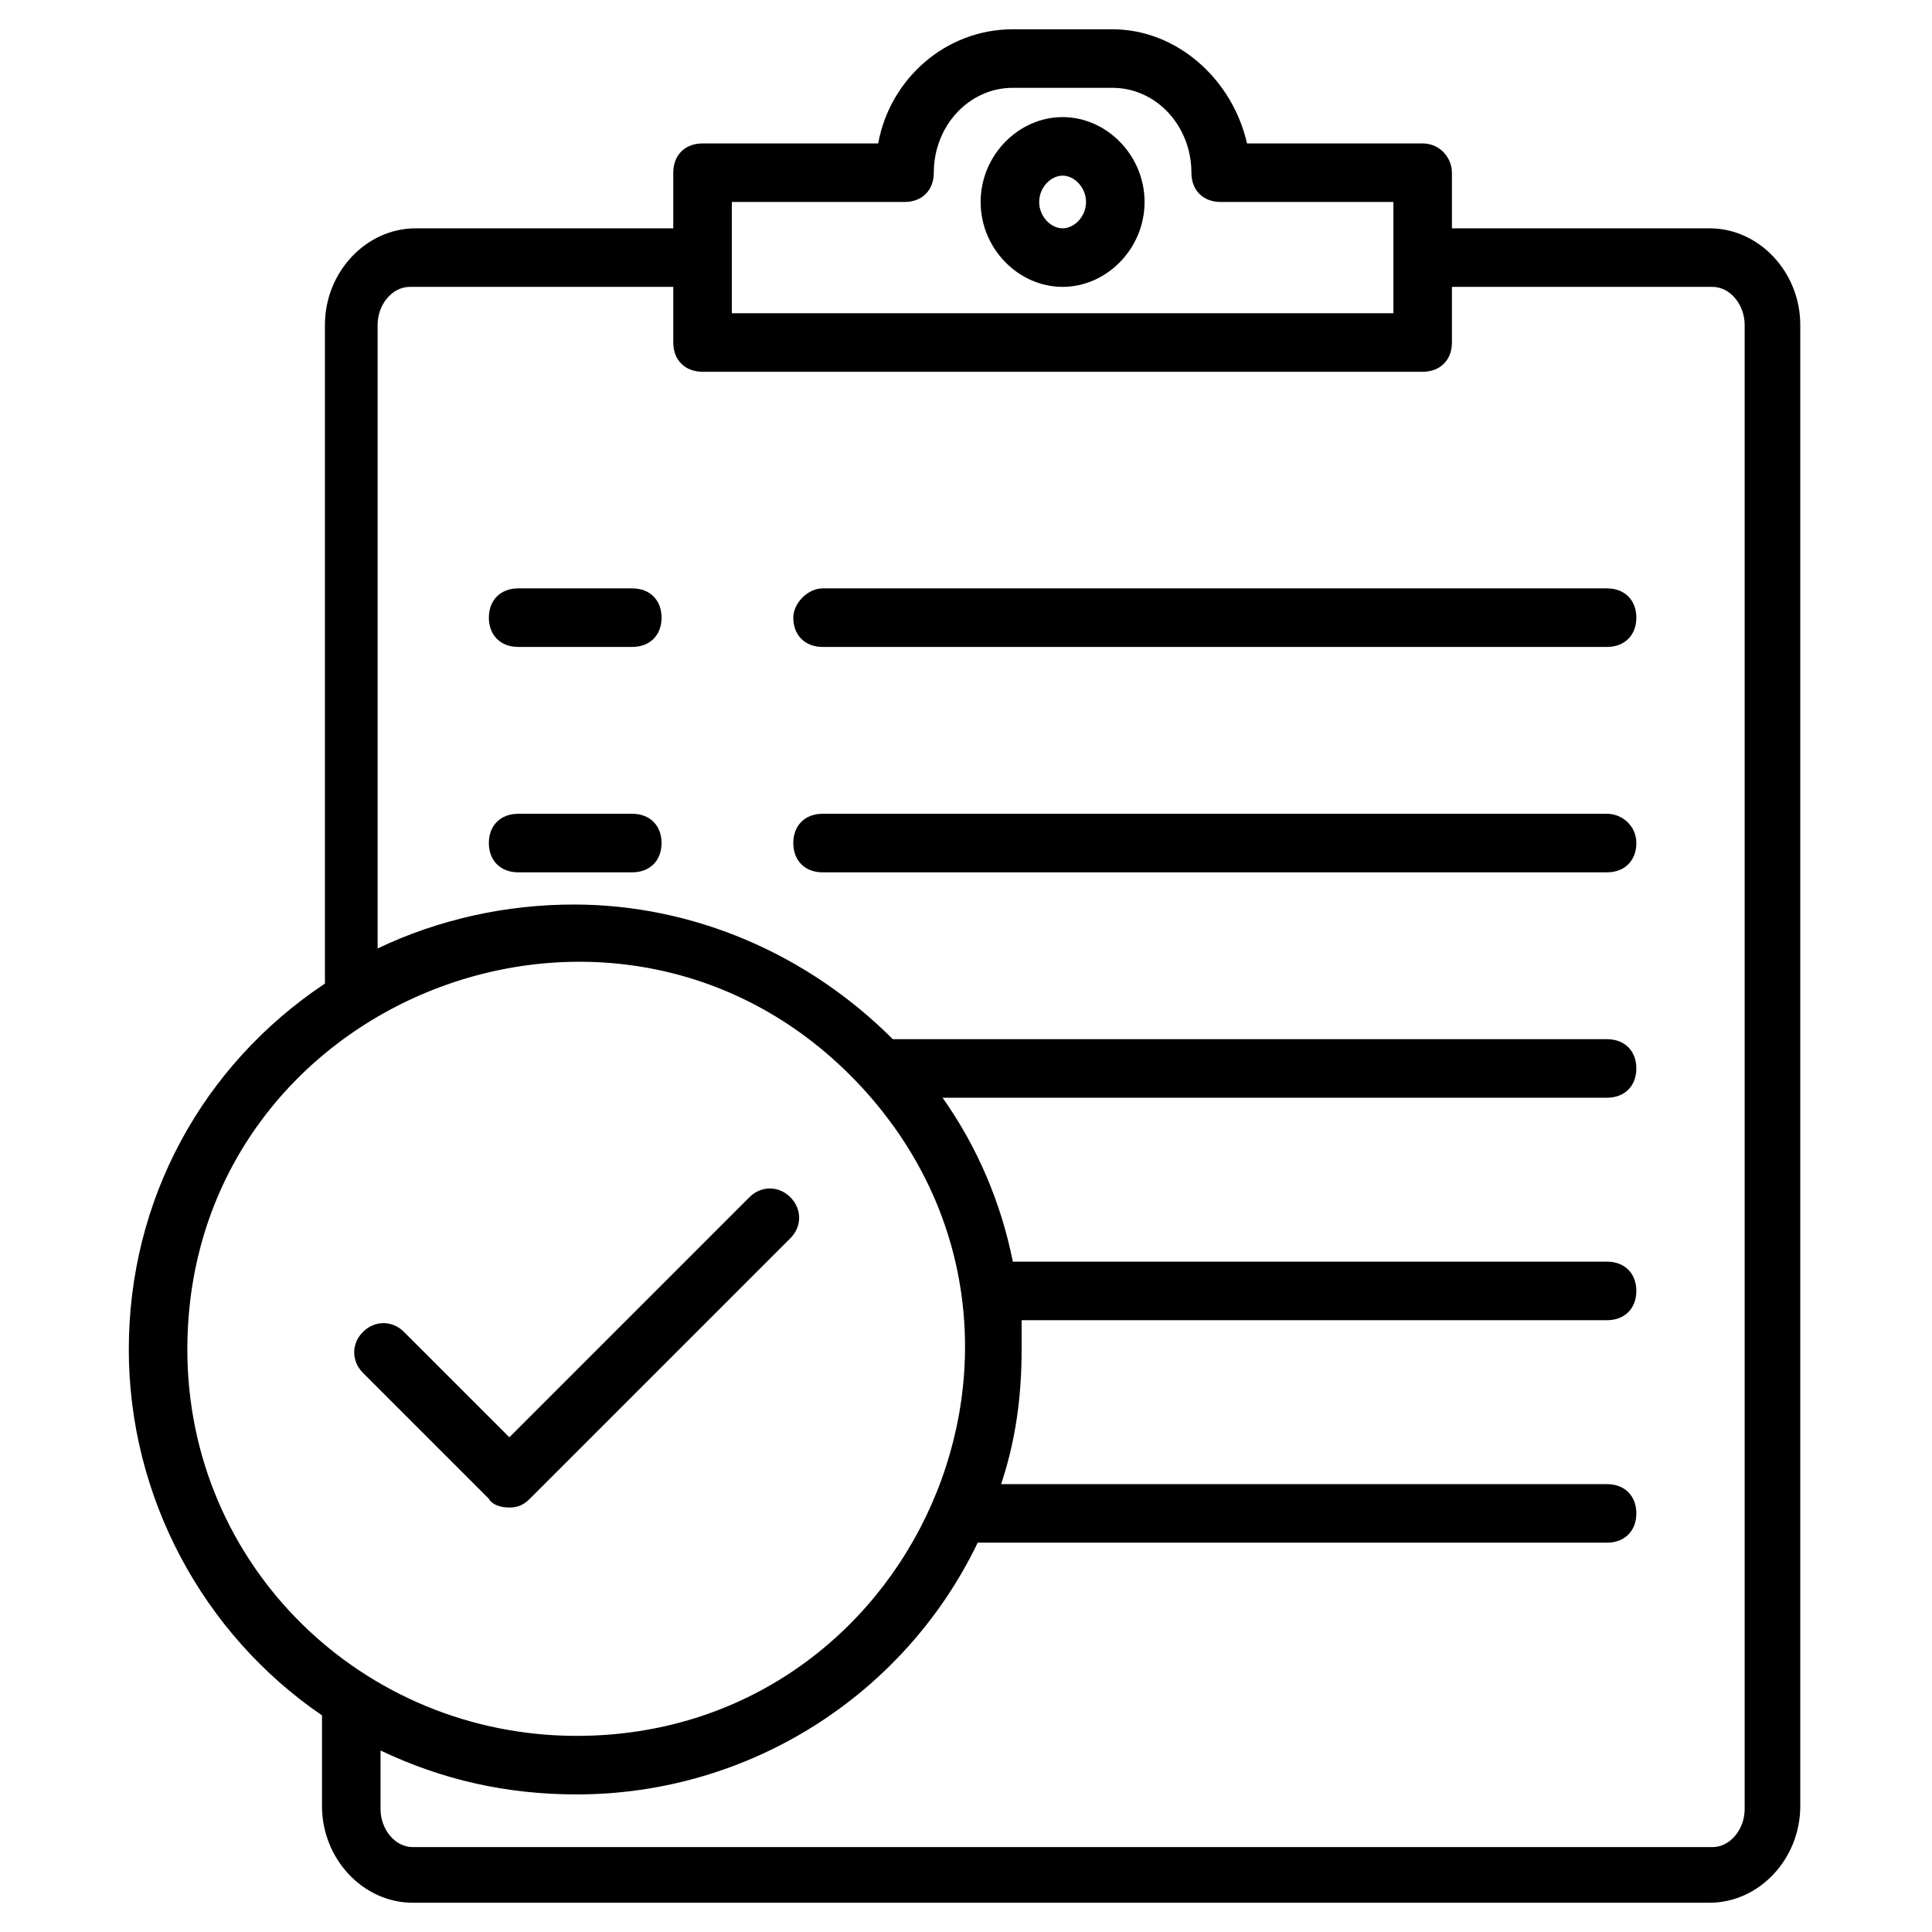 <svg id="Layer_1" enable-background="new 0 0 66 66" height="512" viewBox="0 0 66 66" width="512" xmlns="http://www.w3.org/2000/svg"><g><path d="m48.6 4.9h-6c-.5-2.2-2.4-3.9-4.6-3.9h-3.4c-2.3 0-4.2 1.7-4.6 3.9h-6c-.6 0-1 .4-1 1v1.9h-8.8c-1.7 0-3.1 1.5-3.1 3.3v22.5c-4.2 2.8-6.7 7.4-6.7 12.5 0 5 2.5 9.7 6.6 12.5v3.1c0 1.8 1.4 3.3 3.1 3.3h44.3c1.7 0 3.1-1.5 3.1-3.3v-50.6c0-1.8-1.4-3.3-3.1-3.3h-8.8v-1.9c0-.5-.4-1-1-1zm-23.6 2h5.9c.6 0 1-.4 1-1 0-1.6 1.2-2.9 2.7-2.9h3.4c1.5 0 2.7 1.3 2.7 2.9 0 .6.4 1 1 1h5.9c0 .1 0 3.9 0 3.8h-22.6zm-18.6 39.2c0-12 14.8-17.8 23-9 7.9 8.5 1.8 22.2-9.7 22.2-7.3 0-13.3-5.8-13.3-13.2zm52.1-36.3c.6 0 1.1.6 1.1 1.3v50.7c0 .7-.5 1.3-1.1 1.3h-44.4c-.6 0-1.1-.6-1.1-1.3v-2c2.1 1 4.3 1.5 6.7 1.5 5.9 0 11.2-3.4 13.7-8.6h21.5c.6 0 1-.4 1-1s-.4-1-1-1h-20.7c.5-1.5.7-3 .7-4.6 0-.3 0-.7 0-1h20c.6 0 1-.4 1-1s-.4-1-1-1h-20.3c-.4-2-1.2-3.9-2.4-5.6h22.7c.6 0 1-.4 1-1s-.4-1-1-1h-24.4c-2.9-2.9-6.8-4.6-10.9-4.6-2.3 0-4.6.5-6.7 1.5v-21.3c0-.7.5-1.3 1.1-1.3h9v1.9c0 .6.4 1 1 1h24.6c.6 0 1-.4 1-1v-1.9z"/><path d="m36.3 4c-1.5 0-2.8 1.3-2.8 2.9s1.3 2.9 2.8 2.9 2.8-1.3 2.8-2.9-1.3-2.9-2.8-2.9zm0 3.8c-.4 0-.8-.4-.8-.9s.4-.9.8-.9.8.4.8.9-.4.9-.8.9z"/><path d="m21.6 20.1h-3.9c-.6 0-1 .4-1 1s.4 1 1 1h3.9c.6 0 1-.4 1-1s-.4-1-1-1z"/><path d="m21.6 27.8h-3.9c-.6 0-1 .4-1 1s.4 1 1 1h3.9c.6 0 1-.4 1-1s-.4-1-1-1z"/><path d="m27.1 21.1c0 .6.4 1 1 1h26.8c.6 0 1-.4 1-1s-.4-1-1-1h-26.8c-.5 0-1 .5-1 1z"/><path d="m54.9 27.8h-26.8c-.6 0-1 .4-1 1s.4 1 1 1h26.8c.6 0 1-.4 1-1s-.5-1-1-1z"/><path d="m17.4 51.5c.3 0 .5-.1.7-.3l8.9-8.9c.4-.4.4-1 0-1.4s-1-.4-1.4 0l-8.2 8.2-3.6-3.6c-.4-.4-1-.4-1.4 0s-.4 1 0 1.4l4.3 4.3c.1.2.4.3.7.3z"/></g></svg>